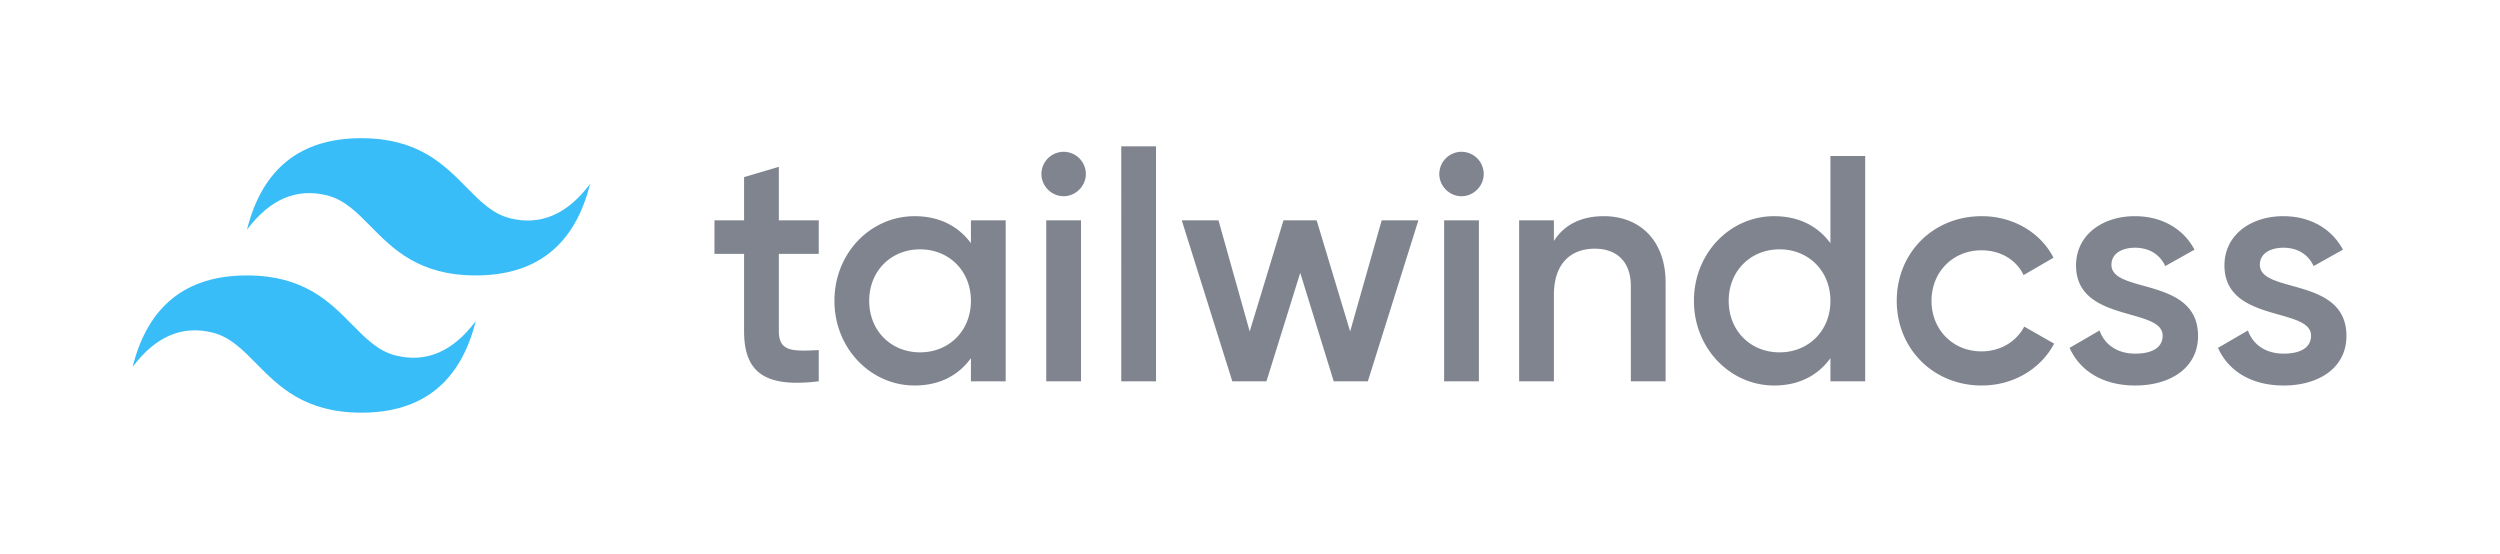 <?xml version="1.0" encoding="utf-8"?>
<svg viewBox="119.793 177.626 295.113 65.435" xmlns="http://www.w3.org/2000/svg">
  <defs>
    <clipPath id="prefix__clip0">
      <path fill="#fff" d="M0 0h262v32.4H0z"/>
    </clipPath>
  </defs>
  <g fill-rule="evenodd" clip-path="url(#prefix__clip0)" clip-rule="evenodd" transform="matrix(1, 0, 0, 1, 135.448, 193.939)">
    <path fill="#38bdf8" d="M27 0c-7.2 0-11.7 3.6-13.5 10.8 2.7-3.6 5.85-4.95 9.45-4.05 2.054.513 3.522 2.004 5.147 3.653C30.744 13.09 33.808 16.2 40.5 16.2c7.2 0 11.7-3.6 13.5-10.8-2.7 3.6-5.85 4.95-9.45 4.05-2.054-.513-3.522-2.004-5.147-3.653C36.756 3.11 33.692 0 27 0zM13.5 16.2C6.3 16.2 1.8 19.8 0 27c2.7-3.6 5.85-4.95 9.45-4.05 2.054.514 3.522 2.004 5.147 3.653C17.244 29.29 20.308 32.4 27 32.4c7.2 0 11.7-3.6 13.5-10.8-2.7 3.6-5.85 4.95-9.45 4.05-2.054-.513-3.522-2.004-5.147-3.653C23.256 19.31 20.192 16.2 13.5 16.2z"/>
    <path fill="#0f172a" d="M80.996 13.652h-4.712v9.12c0 2.432 1.596 2.394 4.712 2.242V28.7c-6.308.76-8.816-.988-8.816-5.928v-9.12h-3.496V9.7h3.496V4.596l4.104-1.216V9.7h4.712v3.952zM98.958 9.7h4.104v19h-4.104v-2.736c-1.444 2.014-3.686 3.23-6.65 3.23-5.168 0-9.462-4.37-9.462-9.994 0-5.662 4.294-9.994 9.462-9.994 2.964 0 5.206 1.216 6.65 3.192V9.7zm-6.004 15.58c3.42 0 6.004-2.546 6.004-6.08 0-3.534-2.584-6.08-6.004-6.08-3.42 0-6.004 2.546-6.004 6.08 0 3.534 2.584 6.08 6.004 6.08zm16.948-18.43c-1.444 0-2.622-1.216-2.622-2.622a2.627 2.627 0 012.622-2.622 2.627 2.627 0 012.622 2.622c0 1.406-1.178 2.622-2.622 2.622zM107.85 28.7v-19h4.104v19h-4.104zm8.854 0V.96h4.104V28.7h-4.104zm30.742-19h4.332l-5.966 19h-4.028l-3.952-12.806-3.99 12.806h-4.028l-5.966-19h4.332l3.686 13.11 3.99-13.11h3.914l3.952 13.11 3.724-13.11zm9.424-2.85c-1.444 0-2.622-1.216-2.622-2.622a2.627 2.627 0 012.622-2.622 2.627 2.627 0 012.622 2.622c0 1.406-1.178 2.622-2.622 2.622zm-2.052 21.85v-19h4.104v19h-4.104zm18.848-19.494c4.256 0 7.296 2.888 7.296 7.828V28.7h-4.104V17.452c0-2.888-1.672-4.408-4.256-4.408-2.698 0-4.826 1.596-4.826 5.472V28.7h-4.104v-19h4.104v2.432c1.254-1.976 3.306-2.926 5.89-2.926zM200.418 2.1h4.104v26.6h-4.104v-2.736c-1.444 2.014-3.686 3.23-6.65 3.23-5.168 0-9.462-4.37-9.462-9.994 0-5.662 4.294-9.994 9.462-9.994 2.964 0 5.206 1.216 6.65 3.192V2.1zm-6.004 23.18c3.42 0 6.004-2.546 6.004-6.08 0-3.534-2.584-6.08-6.004-6.08-3.42 0-6.004 2.546-6.004 6.08 0 3.534 2.584 6.08 6.004 6.08zm23.864 3.914c-5.738 0-10.032-4.37-10.032-9.994 0-5.662 4.294-9.994 10.032-9.994 3.724 0 6.954 1.938 8.474 4.902l-3.534 2.052c-.836-1.786-2.698-2.926-4.978-2.926-3.344 0-5.89 2.546-5.89 5.966 0 3.42 2.546 5.966 5.89 5.966 2.28 0 4.142-1.178 5.054-2.926l3.534 2.014c-1.596 3.002-4.826 4.94-8.55 4.94zm15.314-14.25c0 3.458 10.222 1.368 10.222 8.398 0 3.8-3.306 5.852-7.41 5.852-3.8 0-6.536-1.71-7.752-4.446l3.534-2.052c.608 1.71 2.128 2.736 4.218 2.736 1.824 0 3.23-.608 3.23-2.128 0-3.382-10.222-1.482-10.222-8.284 0-3.572 3.078-5.814 6.954-5.814 3.116 0 5.7 1.444 7.03 3.952l-3.458 1.938c-.684-1.482-2.014-2.166-3.572-2.166-1.482 0-2.774.646-2.774 2.014zm17.518 0c0 3.458 10.222 1.368 10.222 8.398 0 3.8-3.306 5.852-7.41 5.852-3.8 0-6.536-1.71-7.752-4.446l3.534-2.052c.608 1.71 2.128 2.736 4.218 2.736 1.824 0 3.23-.608 3.23-2.128 0-3.382-10.222-1.482-10.222-8.284 0-3.572 3.078-5.814 6.954-5.814 3.116 0 5.7 1.444 7.03 3.952l-3.458 1.938c-.684-1.482-2.014-2.166-3.572-2.166-1.482 0-2.774.646-2.774 2.014z" style="opacity: 0.53;"/>
  </g>
</svg>